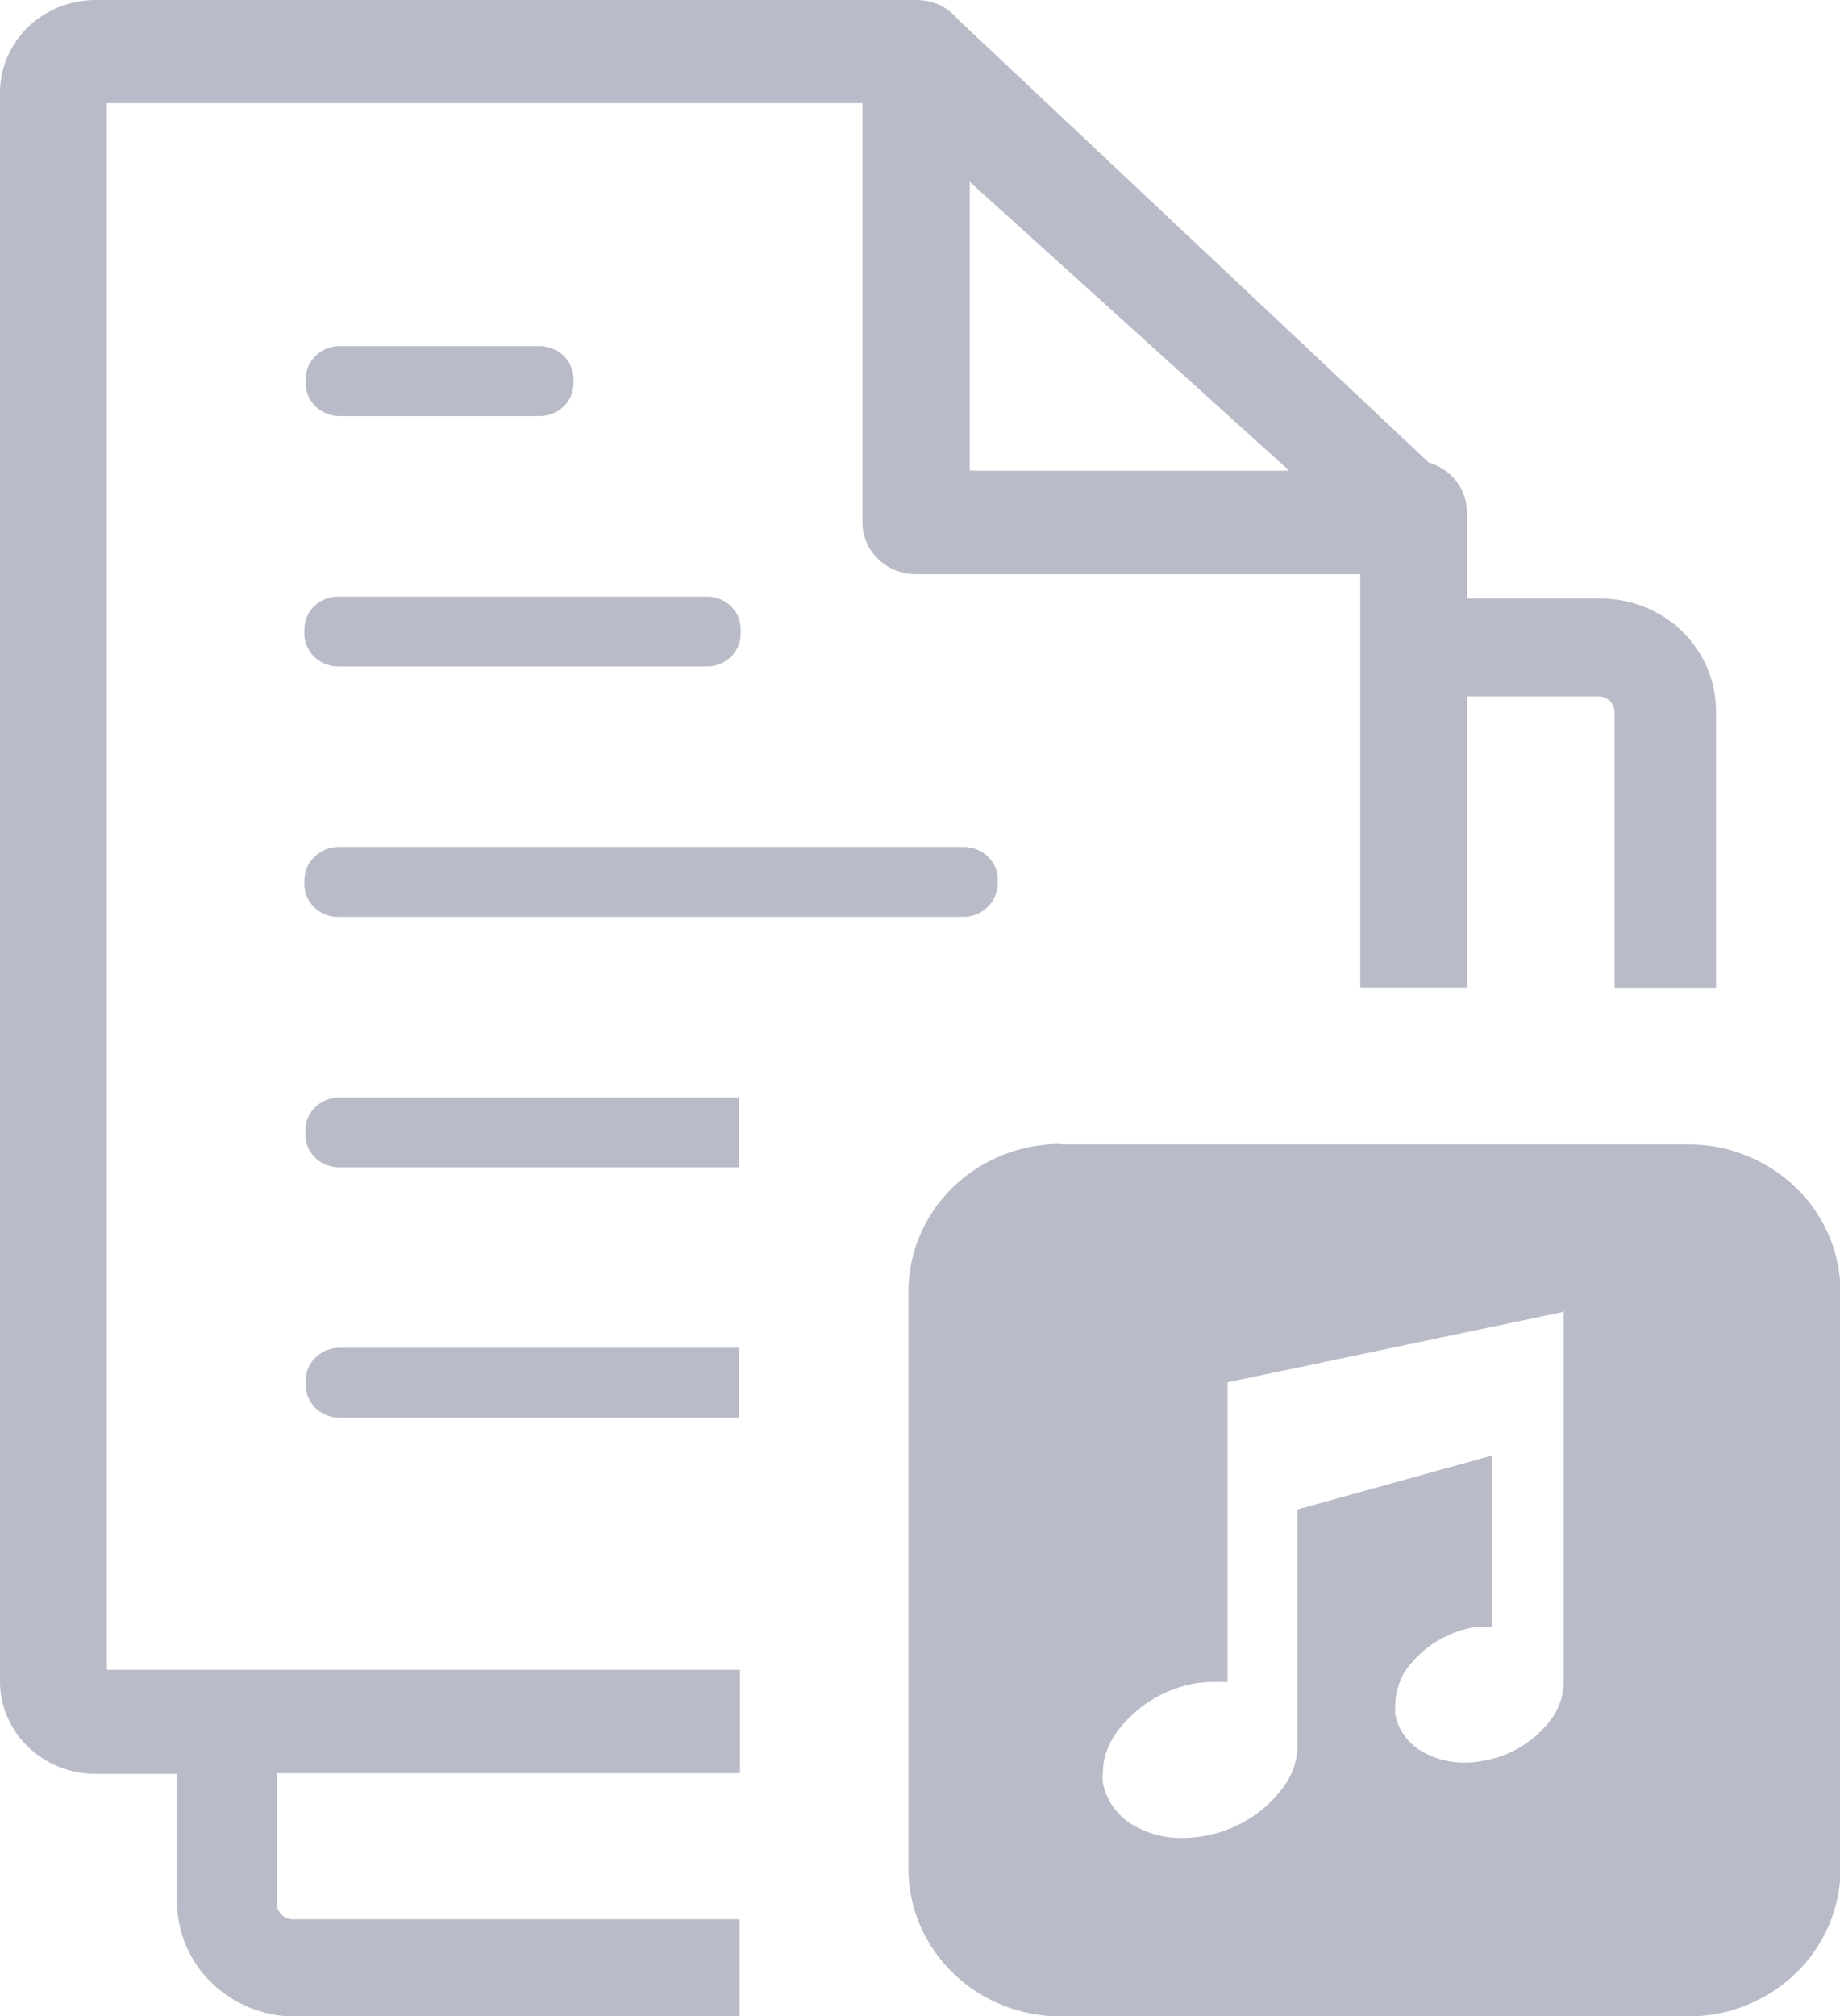 <svg width="21" height="23" viewBox="0 0 21 23" fill="none" xmlns="http://www.w3.org/2000/svg">
<g clip-path="url(#clip0_2370_8102)">
<path fill-rule="evenodd" clip-rule="evenodd" d="M16.3 5.276C16.427 5.311 16.538 5.385 16.618 5.486C16.698 5.587 16.741 5.711 16.742 5.838V6.828H18.258C18.432 6.827 18.606 6.859 18.767 6.923C18.929 6.988 19.076 7.083 19.199 7.202C19.448 7.445 19.586 7.774 19.585 8.116V11.27H18.427V8.127C18.428 8.078 18.408 8.031 18.373 7.996C18.337 7.962 18.287 7.943 18.236 7.944H16.742V11.268H15.525V6.551H10.462C10.381 6.552 10.301 6.537 10.226 6.508C10.151 6.479 10.082 6.435 10.025 6.38C9.967 6.325 9.921 6.259 9.89 6.187C9.859 6.114 9.843 6.036 9.843 5.958V1.177H1.22V19.049H8.446V20.23H3.159V21.712C3.159 21.761 3.178 21.808 3.213 21.843C3.25 21.877 3.298 21.896 3.349 21.896H8.442V23.006H3.356C3.004 23.002 2.667 22.864 2.417 22.623C2.167 22.381 2.025 22.054 2.021 21.712V20.237H1.092C0.803 20.238 0.525 20.127 0.32 19.928C0.218 19.831 0.138 19.714 0.083 19.585C0.028 19.457 -0.001 19.319 7.21804e-06 19.18V1.058C6.99349e-06 0.919 0.028 0.781 0.083 0.652C0.138 0.524 0.219 0.407 0.32 0.309C0.422 0.211 0.542 0.133 0.674 0.08C0.807 0.027 0.949 -0 1.092 1.65656e-06H10.462C10.552 -0 10.641 0.019 10.722 0.057C10.802 0.094 10.873 0.149 10.929 0.217L16.3 5.271V5.276ZM12.105 13.055H19.269C19.73 13.055 20.171 13.233 20.497 13.549C20.823 13.865 21.006 14.293 21.006 14.74V21.319C21.006 21.766 20.823 22.194 20.497 22.51C20.171 22.826 19.73 23.004 19.269 23.004H12.105C11.644 23.004 11.202 22.826 10.877 22.51C10.551 22.194 10.368 21.766 10.368 21.319V14.734C10.368 14.288 10.551 13.859 10.877 13.543C11.202 13.227 11.644 13.05 12.105 13.05V13.055ZM17.846 14.961V19.2C17.845 19.264 17.835 19.326 17.817 19.387C17.799 19.447 17.774 19.504 17.742 19.558C17.65 19.699 17.529 19.819 17.385 19.911C17.242 20.003 17.08 20.065 16.91 20.091C16.847 20.102 16.782 20.108 16.717 20.108C16.537 20.111 16.36 20.062 16.208 19.968C16.134 19.922 16.07 19.861 16.022 19.791C15.973 19.72 15.94 19.64 15.924 19.556C15.921 19.52 15.921 19.485 15.924 19.449C15.924 19.386 15.934 19.323 15.953 19.262C15.968 19.203 15.99 19.146 16.019 19.092C16.11 18.951 16.232 18.83 16.375 18.738C16.519 18.646 16.681 18.585 16.851 18.558H16.901H16.912H16.962H17.026V16.606L14.809 17.22V19.928C14.807 20 14.795 20.071 14.774 20.14C14.754 20.206 14.725 20.268 14.689 20.327C14.583 20.491 14.442 20.631 14.275 20.738C14.109 20.846 13.921 20.917 13.724 20.949C13.646 20.962 13.568 20.969 13.489 20.969C13.284 20.971 13.082 20.915 12.91 20.808C12.826 20.755 12.755 20.686 12.699 20.606C12.644 20.526 12.606 20.435 12.587 20.34C12.584 20.3 12.584 20.259 12.587 20.219C12.588 20.147 12.598 20.076 12.62 20.007C12.642 19.942 12.671 19.88 12.705 19.82C12.812 19.656 12.953 19.516 13.119 19.409C13.285 19.302 13.473 19.23 13.67 19.198H13.693C13.723 19.194 13.754 19.191 13.784 19.189C13.813 19.187 13.843 19.187 13.873 19.189C13.918 19.186 13.964 19.186 14.01 19.189V15.77L17.87 14.961H17.846ZM3.86 9.662C3.807 9.663 3.755 9.675 3.707 9.695C3.659 9.716 3.616 9.746 3.58 9.784C3.544 9.821 3.516 9.865 3.498 9.913C3.48 9.961 3.472 10.011 3.474 10.062C3.471 10.114 3.478 10.165 3.496 10.213C3.514 10.261 3.542 10.306 3.578 10.343C3.614 10.38 3.658 10.41 3.706 10.431C3.755 10.451 3.807 10.461 3.86 10.461H11.001C11.053 10.46 11.105 10.449 11.153 10.428C11.201 10.407 11.244 10.377 11.28 10.34C11.316 10.303 11.344 10.259 11.362 10.212C11.38 10.164 11.389 10.113 11.387 10.062C11.39 10.011 11.383 9.96 11.366 9.911C11.348 9.863 11.32 9.818 11.284 9.781C11.248 9.743 11.204 9.713 11.155 9.693C11.106 9.672 11.054 9.662 11.001 9.662H3.86ZM3.86 12.52C3.808 12.521 3.758 12.533 3.711 12.554C3.664 12.575 3.622 12.604 3.587 12.641C3.552 12.678 3.525 12.721 3.508 12.768C3.49 12.815 3.483 12.865 3.486 12.915C3.482 12.966 3.488 13.016 3.505 13.064C3.522 13.112 3.549 13.156 3.584 13.194C3.619 13.232 3.661 13.262 3.709 13.283C3.756 13.304 3.808 13.316 3.86 13.318H8.434V12.52H3.86ZM3.86 15.376C3.808 15.378 3.758 15.39 3.711 15.411C3.664 15.433 3.622 15.463 3.588 15.5C3.553 15.537 3.527 15.581 3.51 15.628C3.493 15.675 3.486 15.725 3.489 15.775C3.486 15.825 3.493 15.875 3.51 15.922C3.527 15.97 3.553 16.013 3.588 16.05C3.622 16.087 3.664 16.118 3.711 16.139C3.758 16.16 3.808 16.172 3.86 16.174H8.434V15.376H3.86ZM3.86 6.806C3.807 6.806 3.755 6.816 3.706 6.836C3.658 6.857 3.614 6.886 3.578 6.924C3.542 6.961 3.514 7.005 3.496 7.054C3.478 7.102 3.471 7.153 3.474 7.204C3.471 7.256 3.478 7.307 3.496 7.355C3.514 7.403 3.542 7.448 3.578 7.485C3.614 7.522 3.658 7.552 3.706 7.572C3.755 7.593 3.807 7.603 3.86 7.603H8.085C8.136 7.601 8.186 7.589 8.233 7.568C8.28 7.546 8.321 7.516 8.355 7.479C8.39 7.442 8.416 7.398 8.433 7.351C8.45 7.304 8.457 7.254 8.453 7.204C8.457 7.155 8.45 7.105 8.433 7.057C8.416 7.01 8.39 6.967 8.355 6.93C8.321 6.893 8.28 6.862 8.233 6.841C8.186 6.82 8.136 6.808 8.085 6.806H3.86ZM3.86 3.949C3.808 3.951 3.758 3.963 3.711 3.984C3.664 4.006 3.622 4.036 3.588 4.073C3.553 4.11 3.527 4.154 3.51 4.201C3.493 4.248 3.486 4.298 3.489 4.348C3.486 4.398 3.493 4.448 3.51 4.495C3.527 4.543 3.553 4.586 3.588 4.623C3.622 4.66 3.664 4.691 3.711 4.712C3.758 4.733 3.808 4.745 3.86 4.747H6.176C6.227 4.745 6.278 4.733 6.324 4.711C6.371 4.69 6.412 4.66 6.447 4.623C6.481 4.586 6.507 4.542 6.524 4.495C6.541 4.448 6.548 4.398 6.545 4.348C6.548 4.298 6.541 4.248 6.524 4.201C6.507 4.154 6.481 4.111 6.447 4.073C6.412 4.036 6.371 4.006 6.324 3.985C6.278 3.964 6.227 3.952 6.176 3.949H3.86ZM11.072 2.078L14.714 5.37H11.068V2.07L11.072 2.078Z" fill="#B9BCC8"/>
</g>
<defs>
<clipPath id="clip0_2370_8102">
<rect width="21" height="23" fill="white"/>
</clipPath>
</defs>
</svg>
